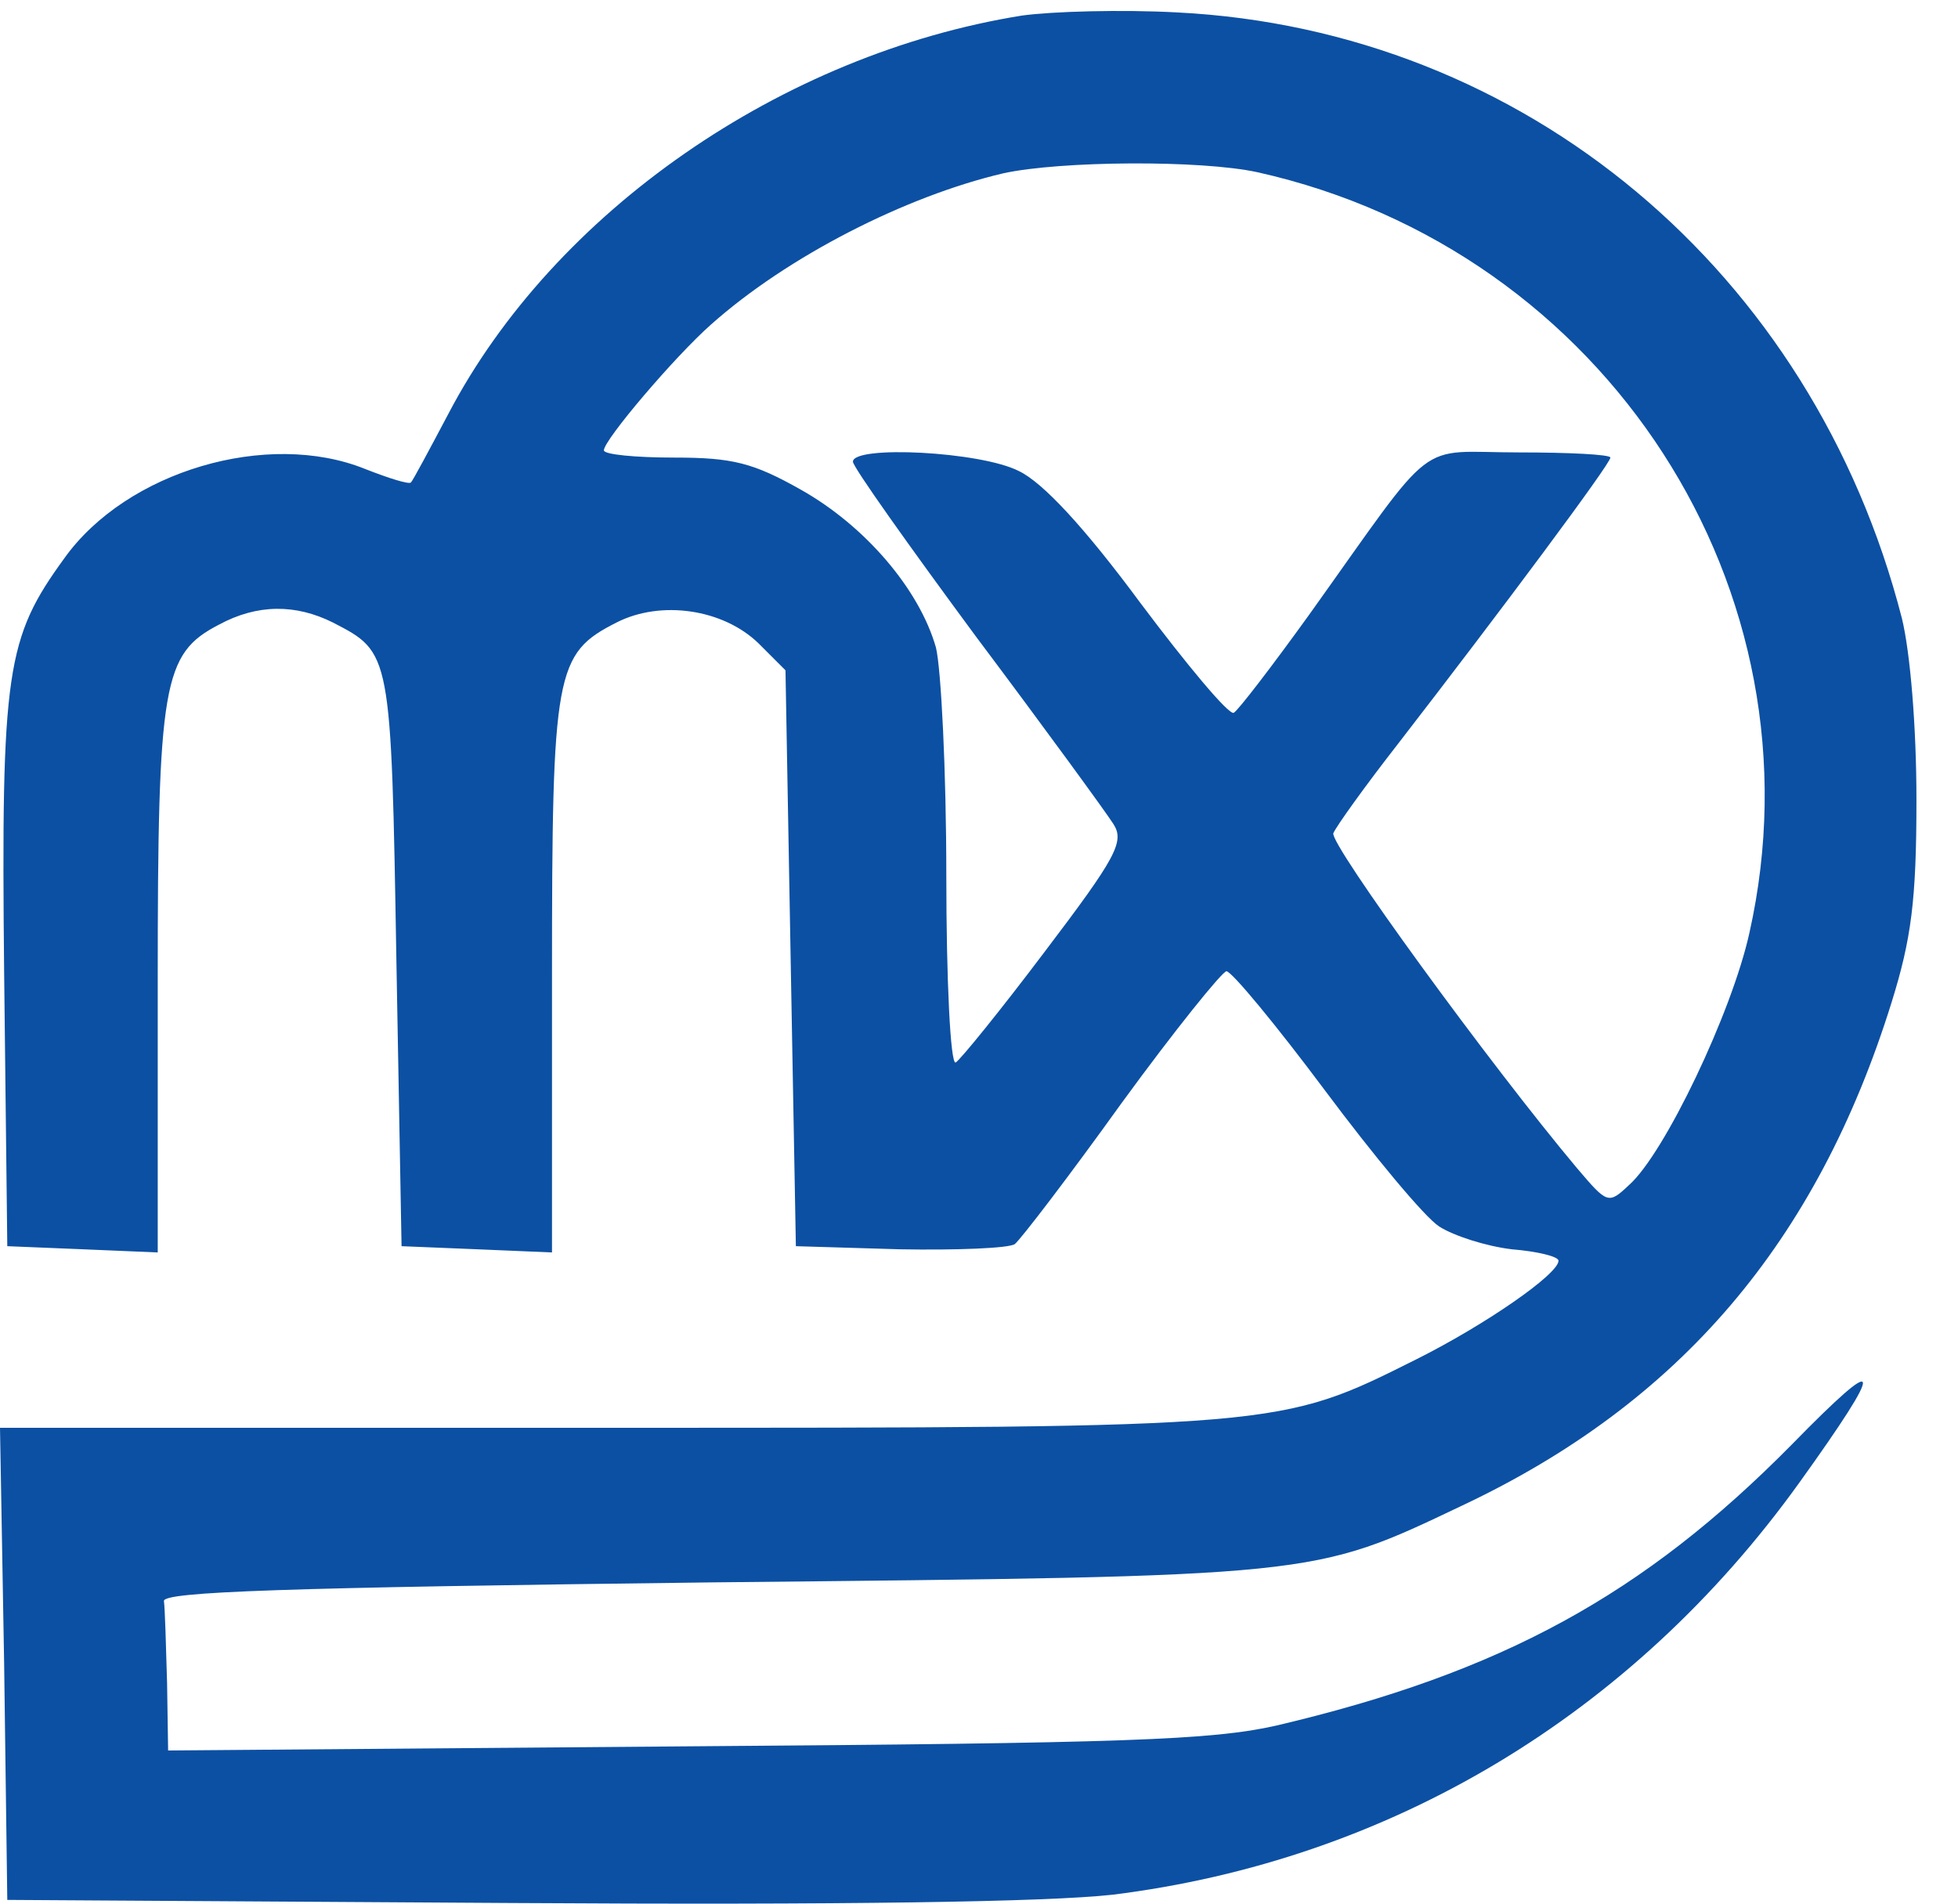 <svg width="36" height="35" viewBox="0 0 36 35" fill="none" xmlns="http://www.w3.org/2000/svg">
<path d="M18.791 0.286C14.385 0.992 10.188 3.892 8.242 7.612C7.898 8.261 7.593 8.833 7.555 8.871C7.517 8.909 7.154 8.795 6.715 8.623C4.922 7.898 2.327 8.661 1.183 10.264C0.114 11.733 0.019 12.324 0.076 17.876L0.134 22.912L1.526 22.969L2.9 23.027V18.047C2.9 12.553 2.995 12.019 4.025 11.485C4.731 11.103 5.437 11.103 6.124 11.447C7.192 12 7.192 11.981 7.288 17.647L7.383 22.912L8.776 22.969L10.149 23.027V17.952C10.149 12.343 10.207 12.019 11.332 11.447C12.152 11.027 13.297 11.198 13.946 11.828L14.442 12.324L14.537 17.628L14.633 22.912L16.54 22.969C17.59 22.988 18.544 22.95 18.658 22.874C18.773 22.779 19.65 21.634 20.623 20.279C21.596 18.944 22.474 17.857 22.55 17.857C22.645 17.857 23.466 18.849 24.362 20.05C25.259 21.252 26.194 22.378 26.461 22.55C26.728 22.721 27.319 22.912 27.796 22.969C28.273 23.008 28.655 23.103 28.655 23.179C28.655 23.427 27.3 24.362 26.041 24.992C23.523 26.251 23.599 26.251 11.199 26.251H0L0.076 30.581L0.134 34.931L9.386 34.988C15.529 35.027 19.249 34.969 20.451 34.836C25.545 34.206 30.009 31.535 33.081 27.262C34.683 25.03 34.645 24.82 32.947 26.556C30.219 29.322 27.605 30.753 23.466 31.726C22.283 31.993 20.699 32.05 12.591 32.108L3.091 32.184L3.072 30.944C3.052 30.257 3.033 29.57 3.014 29.437C2.995 29.265 5.189 29.189 13.106 29.093C24.267 28.979 24.114 28.998 26.881 27.682C30.887 25.793 33.405 22.836 34.779 18.429C35.141 17.265 35.236 16.559 35.236 14.709C35.236 13.354 35.122 12 34.969 11.37C33.329 4.979 28.025 0.553 21.653 0.229C20.623 0.172 19.345 0.21 18.791 0.286ZM23.122 3.167C29.532 4.598 33.577 10.855 32.165 17.151C31.841 18.62 30.601 21.214 29.952 21.787C29.57 22.149 29.551 22.13 28.998 21.481C27.396 19.574 24.439 15.51 24.515 15.319C24.572 15.186 25.106 14.442 25.717 13.659C27.605 11.218 29.609 8.528 29.609 8.413C29.609 8.356 28.846 8.318 27.93 8.318C26.003 8.318 26.461 7.955 24.076 11.294C23.389 12.248 22.76 13.068 22.683 13.106C22.588 13.144 21.825 12.229 20.966 11.084C19.936 9.691 19.173 8.871 18.734 8.661C18.028 8.299 15.682 8.184 15.682 8.489C15.682 8.585 16.712 10.035 17.952 11.714C19.211 13.392 20.337 14.938 20.47 15.148C20.68 15.472 20.528 15.758 19.211 17.494C18.391 18.582 17.647 19.497 17.571 19.535C17.475 19.574 17.399 18.028 17.399 16.102C17.399 14.175 17.303 12.286 17.208 11.904C16.903 10.836 15.911 9.672 14.728 9.005C13.85 8.509 13.469 8.413 12.4 8.413C11.676 8.413 11.103 8.356 11.103 8.28C11.103 8.089 12.4 6.563 13.068 5.971C14.48 4.712 16.655 3.606 18.448 3.186C19.497 2.957 22.073 2.938 23.122 3.167Z" fill="#0C50A3"/>
</svg>
